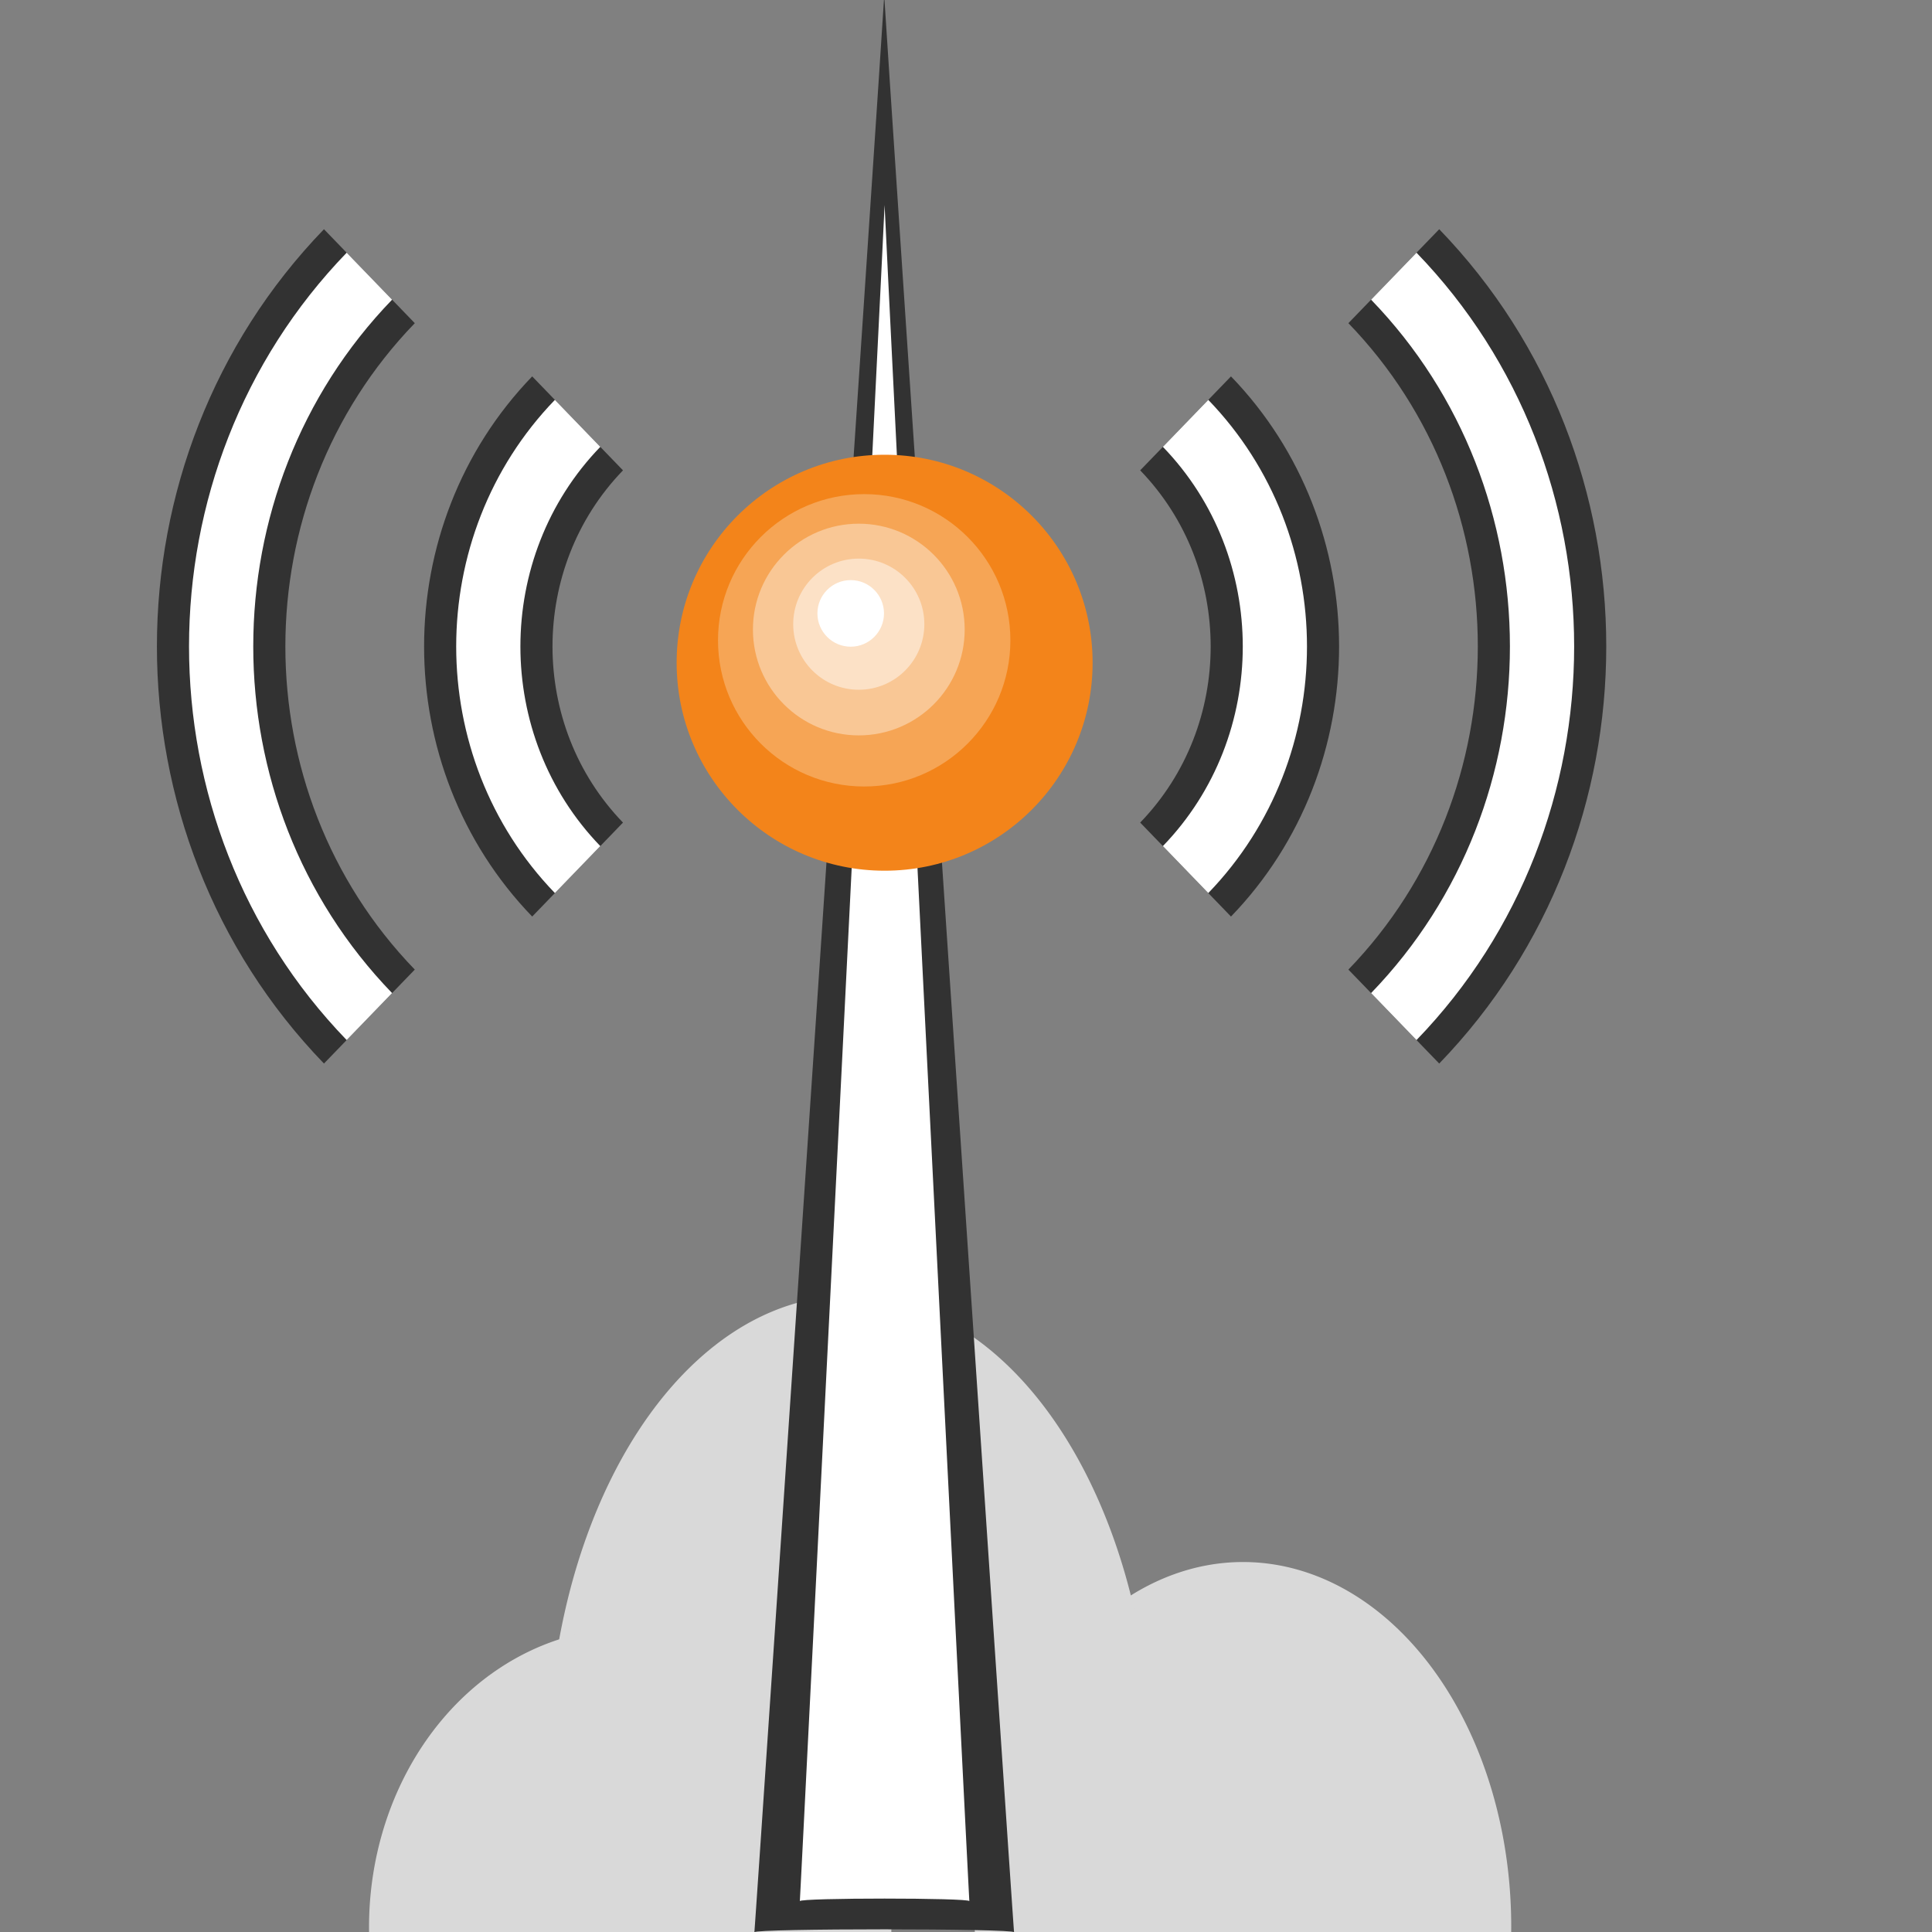 <?xml version="1.0" encoding="UTF-8" standalone="no"?>
<!-- Created with Inkscape (http://www.inkscape.org/) -->

<svg
   xmlns:dc="http://purl.org/dc/elements/1.1/"
   xmlns:cc="http://creativecommons.org/ns#"
   xmlns:rdf="http://www.w3.org/1999/02/22-rdf-syntax-ns#"
   xmlns:svg="http://www.w3.org/2000/svg"
   xmlns="http://www.w3.org/2000/svg"
   xmlns:sodipodi="http://sodipodi.sourceforge.net/DTD/sodipodi-0.dtd"
   xmlns:inkscape="http://www.inkscape.org/namespaces/inkscape"
   width="50"
   height="50"
   id="svg5241"
   version="1.1"
   inkscape:version="0.48.4 r9939"
   sodipodi:docname="Zeichnung.svg">
  <rect width="100%" height="100%" fill="#808080" stroke="none"/>
  <defs
     id="defs5243">
    <inkscape:path-effect
       effect="spiro"
       id="path-effect6491"
       is_visible="true" />
    <inkscape:path-effect
       effect="spiro"
       id="path-effect6487"
       is_visible="true" />
  </defs>
  <sodipodi:namedview
     id="base"
     pagecolor="#ffffff"
     bordercolor="#666666"
     borderopacity="1.0"
     inkscape:pageopacity="0.0"
     inkscape:pageshadow="2"
     inkscape:zoom="7.9180417"
     inkscape:cx="23.701263"
     inkscape:cy="-4.2938816"
     inkscape:current-layer="layer1"
     showgrid="true"
     inkscape:grid-bbox="true"
     inkscape:document-units="px"
     inkscape:window-width="1251"
     inkscape:window-height="915"
     inkscape:window-x="0"
     inkscape:window-y="25"
     inkscape:window-maximized="0" />
  <g
     id="layer1"
     inkscape:label="Layer 1"
     inkscape:groupmode="layer"
     transform="translate(0,18)">
    <path
       sodipodi:type="arc"
       style="color:#000000;fill:#d9d9d9;fill-opacity:1;fill-rule:nonzero;stroke:none;stroke-width:1;marker:none;visibility:visible;display:inline;overflow:visible;enable-background:accumulate"
       id="path6495"
       sodipodi:cx="5.051754"
       sodipodi:cy="39.893364"
       sodipodi:rx="3.7256687"
       sodipodi:ry="3.7256687"
       d="m 8.777,39.893 a 3.726,3.726 0 1 1 -7.451,0 l 3.726,0 z"
       sodipodi:start="0"
       sodipodi:end="3.1415927"
       transform="matrix(1.863,0,0,-2.532,22.758,133.023)" />
    <path
       sodipodi:type="arc"
       style="color:#000000;fill:#d9d9d9;fill-opacity:1;fill-rule:nonzero;stroke:none;stroke-width:1;marker:none;visibility:visible;display:inline;overflow:visible;enable-background:accumulate"
       id="path6495-5"
       sodipodi:cx="5.051754"
       sodipodi:cy="39.893364"
       sodipodi:rx="3.7256687"
       sodipodi:ry="3.7256687"
       d="m 8.777,39.893 a 3.726,3.726 0 1 1 -7.451,0 l 3.726,0 z"
       sodipodi:start="0"
       sodipodi:end="3.1415927"
       transform="matrix(2.099,0,0,-3.291,11.389,159.282)" />
    <path
       sodipodi:type="arc"
       style="color:#000000;fill:#d9d9d9;fill-opacity:1;fill-rule:nonzero;stroke:none;stroke-width:1;marker:none;visibility:visible;display:inline;overflow:visible;enable-background:accumulate"
       id="path6495-8"
       sodipodi:cx="5.051754"
       sodipodi:cy="39.893364"
       sodipodi:rx="3.7256687"
       sodipodi:ry="3.7256687"
       d="m 8.777,39.893 a 3.726,3.726 0 1 1 -7.451,0 l 3.726,0 z"
       sodipodi:start="0"
       sodipodi:end="3.1415927"
       transform="matrix(1.814,0,0,-2.077,7.146,114.858)" />
    <g
       id="g6844"
       transform="translate(0,-0.17)">
      <path
         transform="matrix(2.095,-2.167,2.095,2.167,-26.946,-31.741)"
         sodipodi:open="true"
         sodipodi:end="1.5707963"
         sodipodi:start="0"
         d="m 10.181,19.899 c 0,2.441 -1.979,4.421 -4.421,4.421"
         sodipodi:ry="4.4205103"
         sodipodi:rx="4.4205103"
         sodipodi:cy="19.89941"
         sodipodi:cx="5.7600589"
         id="path6025-5-3"
         style="fill:none;stroke:#323232;stroke-width:1.122;stroke-miterlimit:4;stroke-opacity:1;stroke-dasharray:none"
         sodipodi:type="arc" />
      <path
         transform="matrix(2.095,-2.167,2.095,2.167,-26.946,-31.741)"
         sodipodi:open="true"
         sodipodi:end="1.5707963"
         sodipodi:start="0"
         d="m 10.181,19.899 c 0,2.441 -1.979,4.421 -4.421,4.421"
         sodipodi:ry="4.4205103"
         sodipodi:rx="4.4205103"
         sodipodi:cy="19.89941"
         sodipodi:cx="5.7600589"
         id="path6025-5"
         style="fill:none;stroke:#ffffff;stroke-width:0.561;stroke-miterlimit:4;stroke-opacity:1;stroke-dasharray:none"
         sodipodi:type="arc" />
      <g
         transform="matrix(1.69,0,0,1.69,-4.155,-18.363)"
         id="g6540">
        <path
           sodipodi:type="star"
           style="fill:#323232;fill-opacity:1;fill-rule:nonzero;stroke:none"
           id="path6021-7"
           sodipodi:sides="3"
           sodipodi:cx="-17.428553"
           sodipodi:cy="11.03522"
           sodipodi:r1="31.888136"
           sodipodi:r2="15.944068"
           sodipodi:arg1="0.52359878"
           sodipodi:arg2="1.5707963"
           inkscape:flatsided="true"
           inkscape:rounded="-0.002"
           inkscape:randomized="0"
           d="m 10.187,26.979 c 0.055,-0.096 -55.287,-0.096 -55.232,0 0.055,0.096 27.726,-47.832 27.616,-47.832 -0.11,0 27.561,47.928 27.616,47.832 z"
           inkscape:transform-center-y="-4.9401025"
           transform="matrix(0.072,0,0,0.62,17.254,13.178)" />
        <path
           sodipodi:type="star"
           style="fill:#ffffff;fill-opacity:1;fill-rule:nonzero;stroke:none"
           id="path6021"
           sodipodi:sides="3"
           sodipodi:cx="-17.428553"
           sodipodi:cy="11.03522"
           sodipodi:r1="31.888136"
           sodipodi:r2="15.944068"
           sodipodi:arg1="0.52359878"
           sodipodi:arg2="1.5707963"
           inkscape:flatsided="true"
           inkscape:rounded="-0.002"
           inkscape:randomized="0"
           d="m 10.187,26.979 c 0.055,-0.096 -55.287,-0.096 -55.232,0 0.055,0.096 27.726,-47.832 27.616,-47.832 -0.11,0 27.561,47.928 27.616,47.832 z"
           inkscape:transform-center-y="-4.330747"
           transform="matrix(0.047,0,0,0.543,16.824,14.779)" />
        <g
           id="g6450"
           transform="matrix(0.922,0,0,0.922,1.242,1.242)">
          <path
             transform="matrix(0.629,0,0,0.629,4.862,3.833)"
             id="path6023"
             d="m 23.219,9.808 c 0,3.033 -2.459,5.492 -5.492,5.492 -3.033,0 -5.492,-2.459 -5.492,-5.492 0,-3.033 2.459,-5.492 5.492,-5.492 3.033,0 5.492,2.459 5.492,5.492 z"
             style="color:#000000;fill:#f3841a;fill-opacity:1;fill-rule:nonzero;stroke:none;marker:none;visibility:visible;display:inline;overflow:visible;enable-background:accumulate"
             inkscape:connector-curvature="0" />
          <path
             id="path6023-8"
             d="m 18.101,9.63 c 0,1.341 -1.087,2.428 -2.428,2.428 -1.341,0 -2.428,-1.087 -2.428,-2.428 0,-1.341 1.087,-2.428 2.428,-2.428 1.341,0 2.428,1.087 2.428,2.428 z"
             style="color:#000000;fill:#f6a555;fill-opacity:1;fill-rule:nonzero;stroke:none;marker:none;visibility:visible;display:inline;overflow:visible;enable-background:accumulate"
             inkscape:connector-curvature="0" />
          <path
             id="path6023-8-9"
             d="m 17.342,9.451 c 0,0.971 -0.787,1.758 -1.759,1.758 -0.971,0 -1.758,-0.787 -1.758,-1.758 0,-0.971 0.787,-1.758 1.758,-1.758 0.971,0 1.759,0.787 1.759,1.758 z"
             style="color:#000000;fill:#f9c795;fill-opacity:1;fill-rule:nonzero;stroke:none;marker:none;visibility:visible;display:inline;overflow:visible;enable-background:accumulate"
             inkscape:connector-curvature="0" />
          <path
             id="path6023-8-9-1"
             d="m 16.672,9.362 c 0,0.601 -0.487,1.089 -1.089,1.089 -0.601,0 -1.089,-0.487 -1.089,-1.089 0,-0.601 0.487,-1.089 1.089,-1.089 0.601,0 1.089,0.487 1.089,1.089 z"
             style="color:#000000;fill:#fce1c6;fill-opacity:1;fill-rule:nonzero;stroke:none;marker:none;visibility:visible;display:inline;overflow:visible;enable-background:accumulate"
             inkscape:connector-curvature="0" />
          <path
             id="path6023-8-9-1-3"
             d="m 16.002,9.183 c 0,0.305 -0.248,0.553 -0.553,0.553 -0.305,0 -0.553,-0.248 -0.553,-0.553 0,-0.305 0.248,-0.553 0.553,-0.553 0.305,0 0.553,0.248 0.553,0.553 z"
             style="color:#000000;fill:#ffffff;fill-opacity:1;fill-rule:nonzero;stroke:none;marker:none;visibility:visible;display:inline;overflow:visible;enable-background:accumulate"
             inkscape:connector-curvature="0" />
        </g>
      </g>
      <path
         transform="matrix(1.262,-1.306,1.262,1.306,-7.278,-19.565)"
         sodipodi:open="true"
         sodipodi:end="1.5707963"
         sodipodi:start="0"
         d="m 10.181,19.899 c 0,2.441 -1.979,4.421 -4.421,4.421"
         sodipodi:ry="4.4205103"
         sodipodi:rx="4.4205103"
         sodipodi:cy="19.89941"
         sodipodi:cx="5.7600589"
         id="path6025-5-3-4"
         style="fill:none;stroke:#323232;stroke-width:1.862;stroke-miterlimit:4;stroke-opacity:1;stroke-dasharray:none"
         sodipodi:type="arc" />
      <path
         transform="matrix(1.262,-1.306,1.262,1.306,-7.278,-19.565)"
         sodipodi:open="true"
         sodipodi:end="1.5707963"
         sodipodi:start="0"
         d="m 10.181,19.899 c 0,2.441 -1.979,4.421 -4.421,4.421"
         sodipodi:ry="4.4205103"
         sodipodi:rx="4.4205103"
         sodipodi:cy="19.89941"
         sodipodi:cx="5.7600589"
         id="path6025-5-5"
         style="fill:none;stroke:#ffffff;stroke-width:0.931;stroke-miterlimit:4;stroke-opacity:1;stroke-dasharray:none"
         sodipodi:type="arc" />
      <path
         transform="matrix(-2.095,-2.167,-2.095,2.167,72.577,-31.741)"
         sodipodi:open="true"
         sodipodi:end="1.5707963"
         sodipodi:start="0"
         d="m 10.181,19.899 c 0,2.441 -1.979,4.421 -4.421,4.421"
         sodipodi:ry="4.4205103"
         sodipodi:rx="4.4205103"
         sodipodi:cy="19.89941"
         sodipodi:cx="5.7600589"
         id="path6025-5-3-7"
         style="fill:none;stroke:#323232;stroke-width:1.122;stroke-miterlimit:4;stroke-opacity:1;stroke-dasharray:none"
         sodipodi:type="arc" />
      <path
         transform="matrix(-2.095,-2.167,-2.095,2.167,72.577,-31.741)"
         sodipodi:open="true"
         sodipodi:end="1.5707963"
         sodipodi:start="0"
         d="m 10.181,19.899 c 0,2.441 -1.979,4.421 -4.421,4.421"
         sodipodi:ry="4.4205103"
         sodipodi:rx="4.4205103"
         sodipodi:cy="19.89941"
         sodipodi:cx="5.7600589"
         id="path6025-5-9"
         style="fill:none;stroke:#ffffff;stroke-width:0.561;stroke-miterlimit:4;stroke-opacity:1;stroke-dasharray:none"
         sodipodi:type="arc" />
      <path
         transform="matrix(-1.262,-1.306,-1.262,1.306,52.909,-19.565)"
         sodipodi:open="true"
         sodipodi:end="1.5707963"
         sodipodi:start="0"
         d="m 10.181,19.899 c 0,2.441 -1.979,4.421 -4.421,4.421"
         sodipodi:ry="4.4205103"
         sodipodi:rx="4.4205103"
         sodipodi:cy="19.89941"
         sodipodi:cx="5.7600589"
         id="path6025-5-3-4-0"
         style="fill:none;stroke:#323232;stroke-width:1.862;stroke-miterlimit:4;stroke-opacity:1;stroke-dasharray:none"
         sodipodi:type="arc" />
      <path
         transform="matrix(-1.262,-1.306,-1.262,1.306,52.909,-19.565)"
         sodipodi:open="true"
         sodipodi:end="1.5707963"
         sodipodi:start="0"
         d="m 10.181,19.899 c 0,2.441 -1.979,4.421 -4.421,4.421"
         sodipodi:ry="4.4205103"
         sodipodi:rx="4.4205103"
         sodipodi:cy="19.89941"
         sodipodi:cx="5.7600589"
         id="path6025-5-5-1"
         style="fill:none;stroke:#ffffff;stroke-width:0.931;stroke-miterlimit:4;stroke-opacity:1;stroke-dasharray:none"
         sodipodi:type="arc" />
    </g>
  </g>
</svg>
